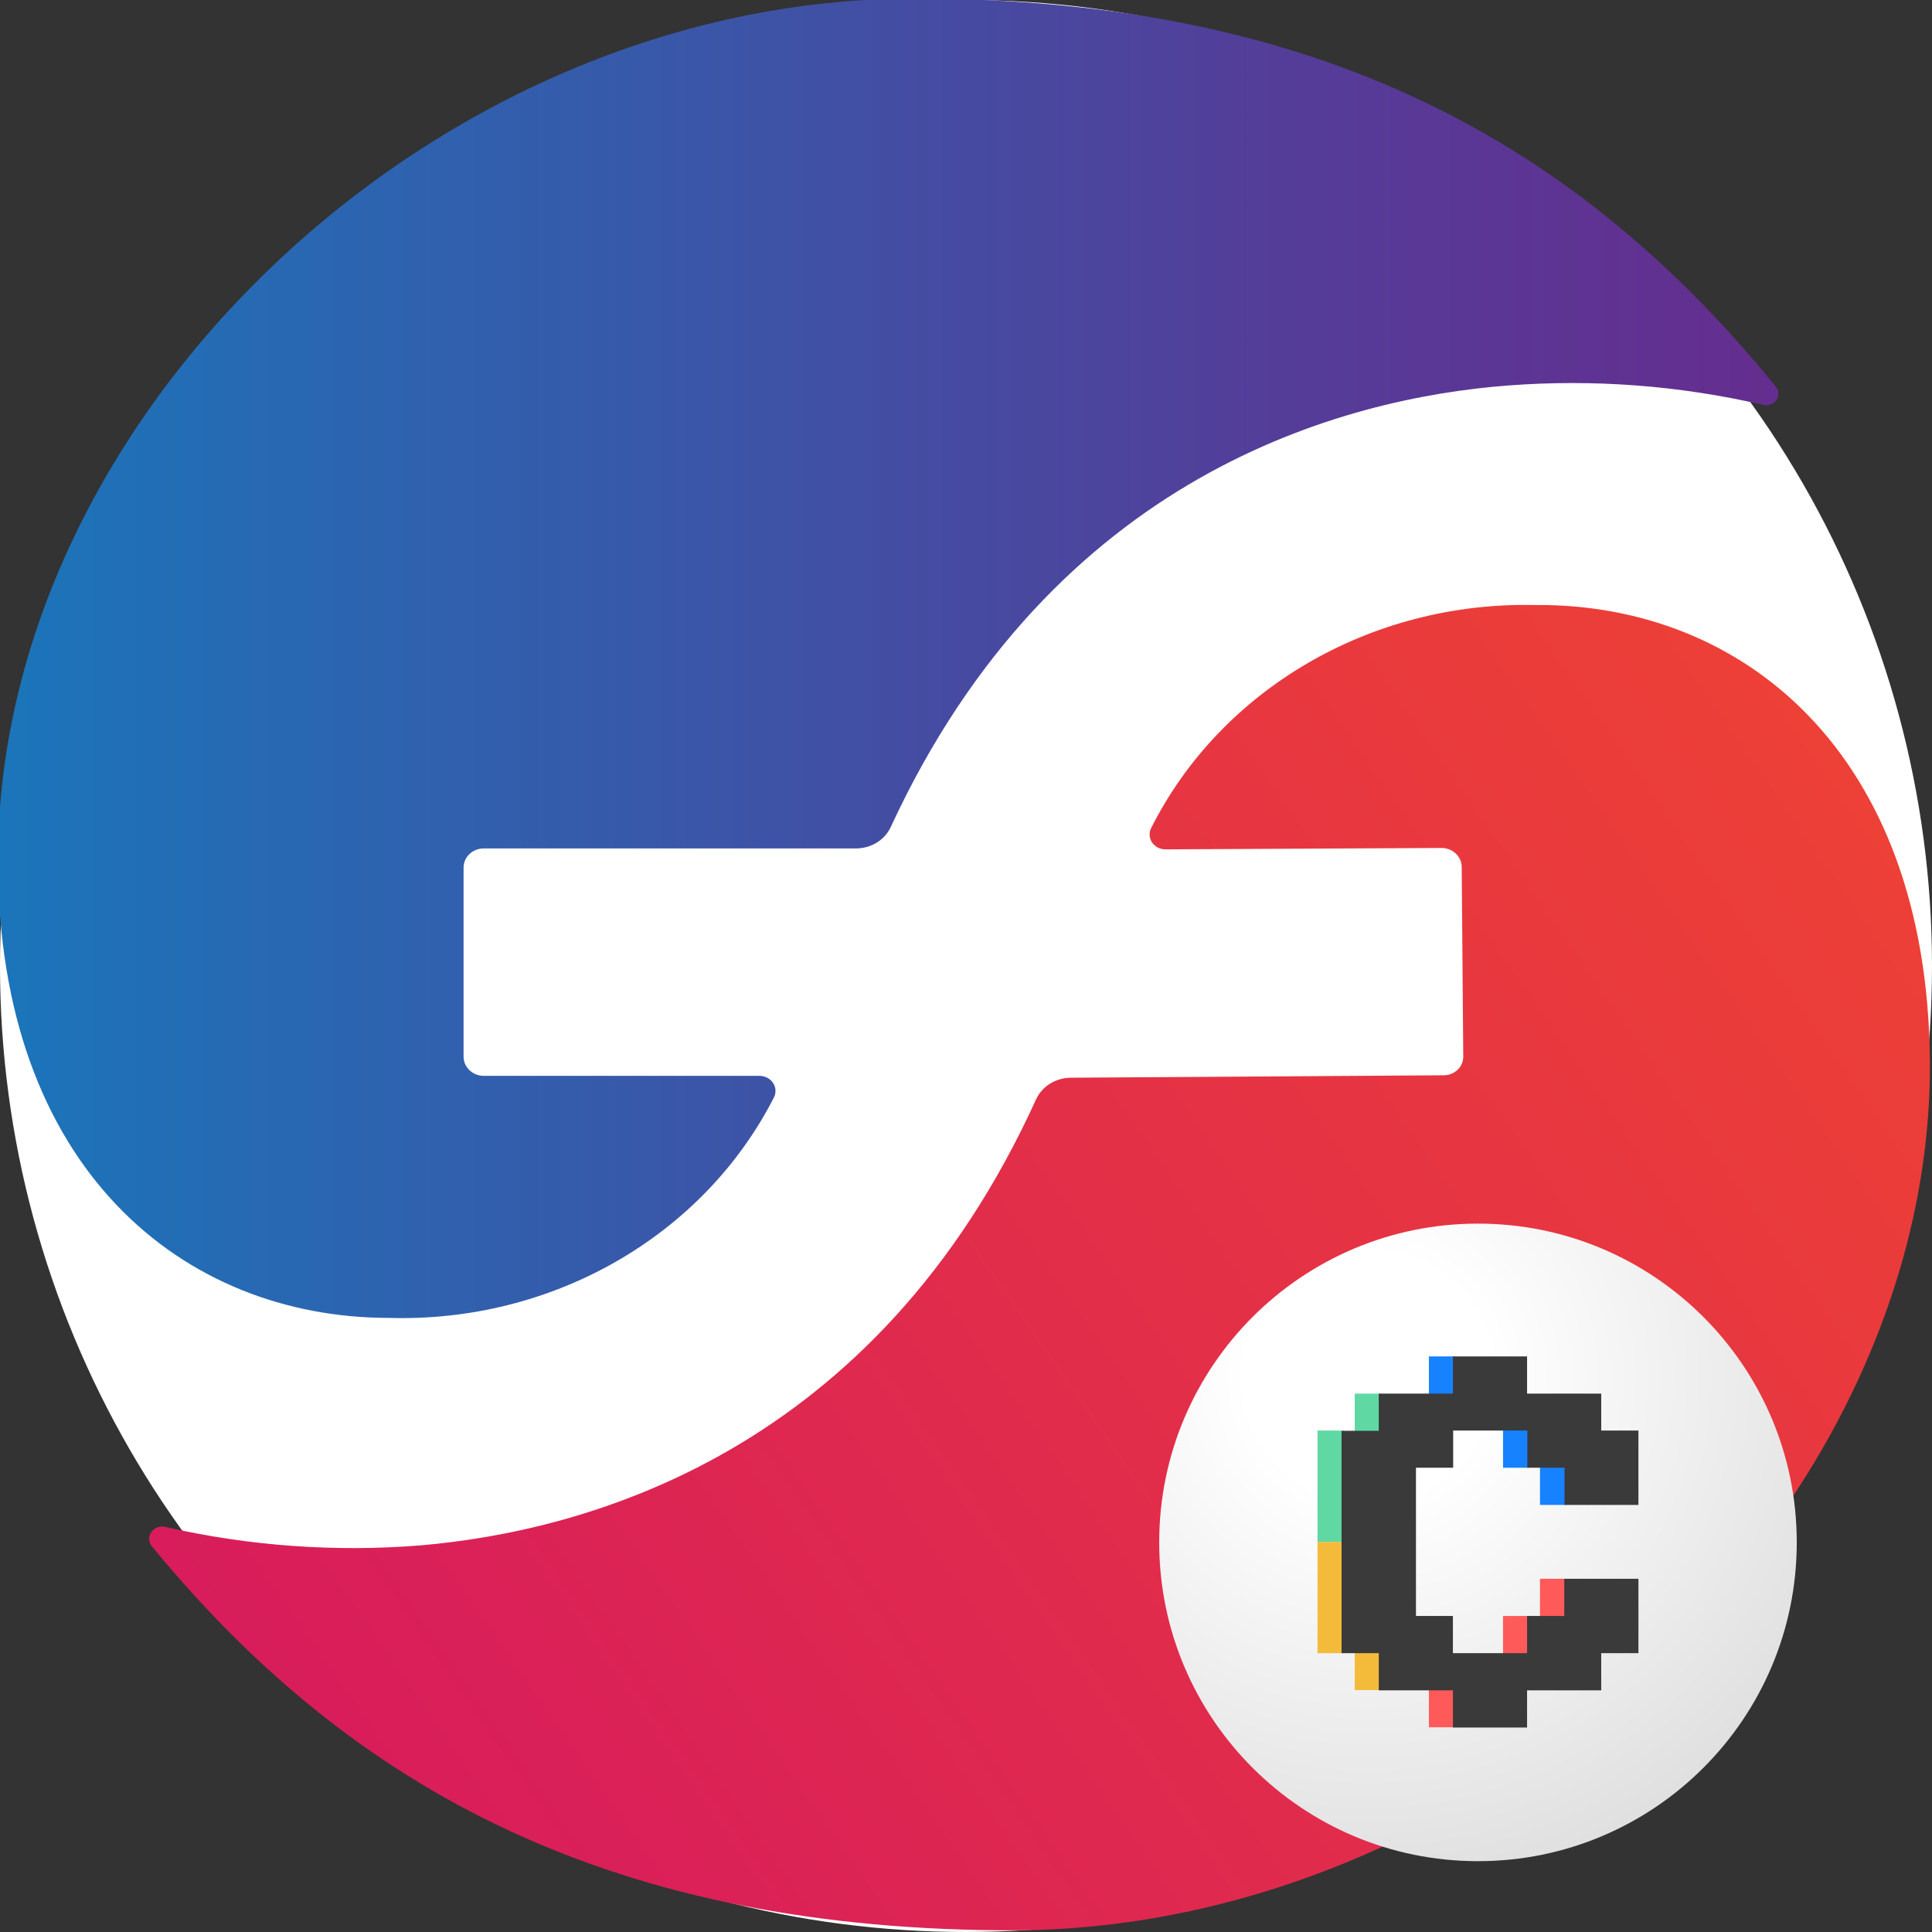 <svg viewBox="0 0 600 600" fill="none" xmlns="http://www.w3.org/2000/svg">
    <rect x="0" y="0" width="600" height="600" fill="#333333" stroke="none"/>
    <circle cx="300" cy="300" r="300" fill="white"/>
    <g transform="matrix(1.82,0,0,1.719,-65,-45)">
        <g id="f-logo-1">
            <g id="Layer1">
                <linearGradient id="linearGradient1" x1="35.364" y1="145.091" x2="339.091" y2="145.091" gradientUnits="userSpaceOnUse">
                    <stop offset="1e-05" stop-color="#1b75ba" stop-opacity="1"/>
                    <stop offset="0.17" stop-color="#2967b2" stop-opacity="1"/>
                    <stop offset="0.72" stop-color="#543d99" stop-opacity="1"/>
                    <stop offset="1" stop-color="#652d8f" stop-opacity="1"/>
                </linearGradient>
                <path id="path1" fill="url(#linearGradient1)" stroke="none" d="M 338.636 95.909 C 304.818 51.909 260.727 25.909 191.727 25.909 C 109.909 25.909 35.364 101.182 35.364 181.545 C 35.364 237.455 67.091 264.273 102.091 264.273 C 129.894 265.149 155.609 249.584 167.727 224.545 C 168.17 223.708 168.145 222.7 167.663 221.885 C 167.181 221.069 166.311 220.562 165.364 220.545 L 118.182 220.545 C 116.31 220.496 114.818 218.964 114.818 217.091 L 114.818 182.909 C 114.818 181.036 116.31 179.504 118.182 179.455 L 181.818 179.455 C 184.391 179.446 186.713 177.91 187.727 175.545 C 215.545 111.909 264.818 98.091 293.091 95.818 C 307.607 94.652 322.216 95.818 336.364 99.273 C 337.266 99.604 338.278 99.277 338.816 98.48 C 339.355 97.684 339.28 96.623 338.636 95.909 Z"/>
            </g>
        </g>
        <g id="x-logo-2">
            <g id="g1">
                <linearGradient id="linearGradient2" x1="73.038" y1="275.107" x2="392.395" y2="275.107" gradientUnits="userSpaceOnUse" gradientTransform="matrix(0.836 -0.549 0.549 0.836 -112.75 172.735)">
                    <stop offset="1e-05" stop-color="#d81c5c" stop-opacity="1"/>
                    <stop offset="1" stop-color="#ed4036" stop-opacity="1"/>
                </linearGradient>
                <path id="path2" fill="url(#linearGradient2)" stroke="none" d="M 61.742 305.685 C 96.067 349.862 140.635 375.089 209.336 374.92 C 291.034 374.227 365.495 298.464 365.025 217.954 C 364.634 161.959 332.89 135.098 297.57 135.485 C 269.739 134.842 244.126 150.604 232.159 175.739 C 231.736 176.595 231.798 177.612 232.322 178.411 C 232.847 179.21 233.755 179.671 234.709 179.624 L 281.68 179.374 C 283.571 179.365 285.115 180.885 285.135 182.776 L 285.4 217.064 C 285.41 217.975 285.046 218.852 284.394 219.489 C 283.742 220.127 282.859 220.471 281.947 220.441 L 218.425 220.88 C 215.866 220.898 213.554 222.415 212.519 224.756 C 185.089 288.668 135.774 302.796 107.45 305.373 C 92.939 306.603 78.325 305.496 64.166 302.093 C 63.202 301.738 62.12 302.087 61.546 302.939 C 60.971 303.79 61.052 304.924 61.742 305.685 Z"/>
            </g>
        </g>
    </g>
    <g transform="matrix(0.33,0,0,0.33,360,380)">
        <path d="M300 600.014C465.684 600.014 600 465.698 600 300.014C600 134.328 465.684 0.014 300 0.014C134.315 0.014 0 134.328 0 300.014C0 465.698 134.315 600.014 300 600.014Z" fill="url(#paint0_radial_7863_57676)" />
        <path d="M347.902 193.05H323.586V229.749H347.902V193.05Z" fill="#1682FE" />
        <path d="M278.116 125H253.8V161.699H278.116V125Z" fill="#1682FE" />
        <path d="M208.33 159.997H184.015V196.696H208.33V159.997Z" fill="#60D8A4" />
        <path d="M173.559 299.5H149V404.249H173.559V299.5Z" fill="#F4BB3B" />
        <path d="M173.559 194.751H149V299.5H173.559V194.751Z" fill="#60D8A4" />
        <path d="M382.673 228.047H358.357V264.746H382.673V228.047Z" fill="#1682FE" />
        <path d="M382.673 334.254H358.357V370.953H382.673V334.254Z" fill="#FF5A5A" />
        <path d="M347.902 369.251H323.586V405.95H347.902V369.251Z" fill="#FF5A5A" />
        <path d="M278.116 437.302H253.8V474H278.116V437.302Z" fill="#FF5A5A" />
        <path d="M208.33 402.304H184.015V439.003H208.33V402.304Z" fill="#F4BB3B" />
        <path d="M451 264.503V194.751H415.986V159.997H346.2V125H276.414V159.997H206.628V194.994H171.613V404.249H206.628V439.246H276.414V474.243H346.2V439.246H415.986V404.249H451V334.254H381.214V369.251H346.2V404.249H276.414V369.251H241.642V229.749H276.657V194.751H346.443V229.749H381.457V264.746H451V264.503Z" fill="#3A3A3A" />
    </g>
    <defs>
        <radialGradient id="paint0_radial_7863_57676" cx="0" cy="0" r="1" gradientUnits="userSpaceOnUse" gradientTransform="translate(196 143.514) rotate(54.168) scale(497.082 497.082)">
            <stop offset="0.231" stop-color="white" />
            <stop offset="1" stop-color="#DFDFDF" />
        </radialGradient>
    </defs>
</svg>